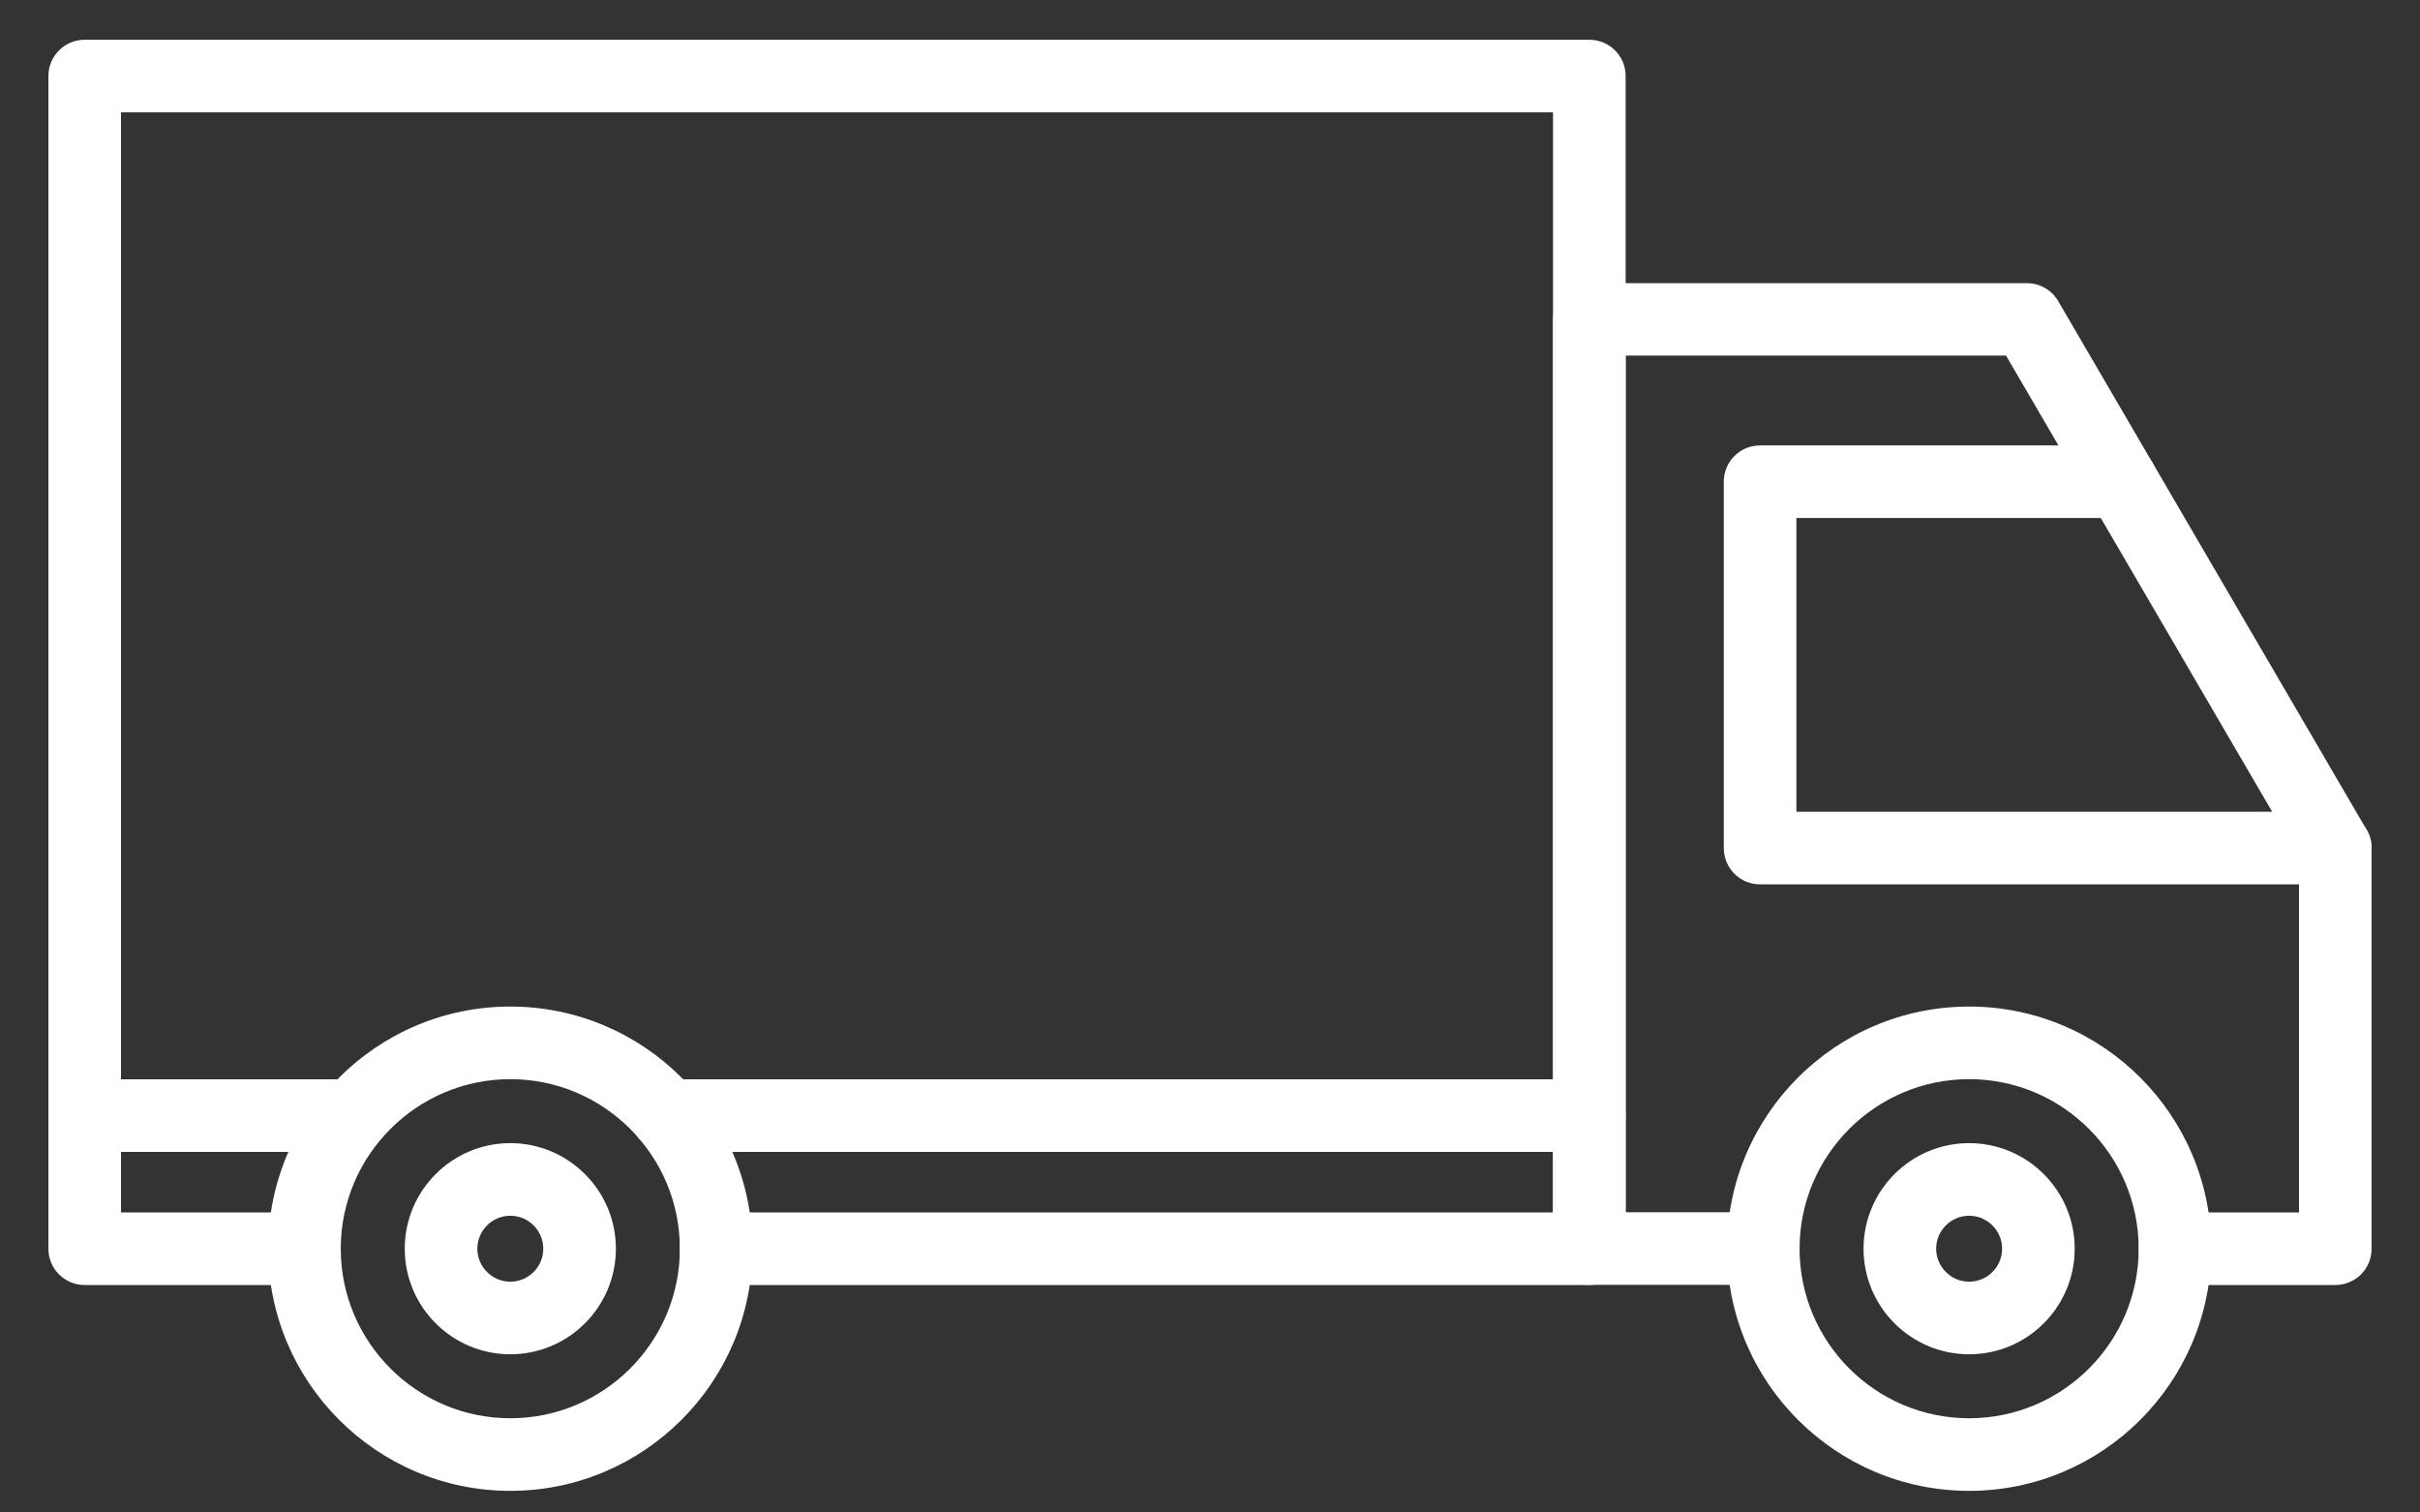 <svg width="32" height="20" viewBox="0 0 32 20" fill="none" xmlns="http://www.w3.org/2000/svg">
<rect x="0" y="0" width="32" height="20" fill="#333333" stroke="none"/>
<path d="M21.016 16.992H9.47C9.204 16.992 8.99 16.778 8.99 16.512C8.99 16.246 9.204 16.032 9.47 16.032H20.536V1.486H1.6V16.032H4.026C4.292 16.032 4.506 16.246 4.506 16.512C4.506 16.778 4.292 16.992 4.026 16.992H1.12C0.854 16.992 0.64 16.778 0.64 16.512V1.006C0.64 0.74 0.854 0.526 1.12 0.526H21.016C21.282 0.526 21.496 0.74 21.496 1.006V16.512C21.496 16.778 21.28 16.992 21.016 16.992Z" fill="white"/>
<path d="M30.88 16.992H28.76C28.494 16.992 28.28 16.778 28.28 16.512C28.28 16.246 28.494 16.032 28.76 16.032H30.4V11.342L26.526 4.702H21.496V16.03H23.316C23.582 16.03 23.796 16.244 23.796 16.51C23.796 16.776 23.582 16.99 23.316 16.99H21.016C20.75 16.99 20.536 16.776 20.536 16.51V4.224C20.536 3.958 20.75 3.744 21.016 3.744H26.802C26.972 3.744 27.13 3.834 27.216 3.982L31.294 10.972C31.336 11.046 31.36 11.128 31.36 11.214V16.512C31.36 16.778 31.146 16.992 30.88 16.992Z" fill="white"/>
<path d="M30.88 11.694H23.274C23.008 11.694 22.794 11.48 22.794 11.214V6.37C22.794 6.104 23.008 5.89 23.274 5.89H28.054C28.32 5.89 28.534 6.104 28.534 6.37C28.534 6.636 28.32 6.85 28.054 6.85H23.754V10.734H30.88C31.146 10.734 31.36 10.948 31.36 11.214C31.36 11.48 31.146 11.694 30.88 11.694Z" fill="white"/>
<path d="M26.038 19.714C24.272 19.714 22.836 18.278 22.836 16.512C22.836 14.746 24.272 13.31 26.038 13.31C27.804 13.31 29.24 14.746 29.24 16.512C29.24 18.278 27.804 19.714 26.038 19.714ZM26.038 14.27C24.802 14.27 23.796 15.276 23.796 16.512C23.796 17.748 24.802 18.754 26.038 18.754C27.274 18.754 28.28 17.748 28.28 16.512C28.28 15.276 27.274 14.27 26.038 14.27Z" fill="white"/>
<path d="M26.038 17.908C25.268 17.908 24.642 17.282 24.642 16.512C24.642 15.742 25.268 15.116 26.038 15.116C26.808 15.116 27.434 15.742 27.434 16.512C27.434 17.282 26.808 17.908 26.038 17.908ZM26.038 16.076C25.798 16.076 25.602 16.272 25.602 16.512C25.602 16.752 25.798 16.948 26.038 16.948C26.278 16.948 26.474 16.752 26.474 16.512C26.474 16.272 26.278 16.076 26.038 16.076Z" fill="white"/>
<path d="M6.748 19.714C4.982 19.714 3.546 18.278 3.546 16.512C3.546 14.746 4.982 13.31 6.748 13.31C8.514 13.31 9.95 14.746 9.95 16.512C9.95 18.278 8.514 19.714 6.748 19.714ZM6.748 14.27C5.512 14.27 4.506 15.276 4.506 16.512C4.506 17.748 5.512 18.754 6.748 18.754C7.984 18.754 8.99 17.748 8.99 16.512C8.99 15.276 7.984 14.27 6.748 14.27Z" fill="white"/>
<path d="M6.748 17.908C5.978 17.908 5.352 17.282 5.352 16.512C5.352 15.742 5.978 15.116 6.748 15.116C7.518 15.116 8.144 15.742 8.144 16.512C8.144 17.282 7.518 17.908 6.748 17.908ZM6.748 16.076C6.508 16.076 6.312 16.272 6.312 16.512C6.312 16.752 6.508 16.948 6.748 16.948C6.988 16.948 7.184 16.752 7.184 16.512C7.184 16.272 6.988 16.076 6.748 16.076Z" fill="white"/>
<path d="M4.67 15.232H1.12C0.854 15.232 0.64 15.018 0.64 14.752C0.64 14.486 0.854 14.272 1.12 14.272H4.67C4.936 14.272 5.15 14.486 5.15 14.752C5.15 15.018 4.936 15.232 4.67 15.232Z" fill="white"/>
<path d="M21.016 15.232H8.824C8.558 15.232 8.344 15.018 8.344 14.752C8.344 14.486 8.558 14.272 8.824 14.272H21.016C21.282 14.272 21.496 14.486 21.496 14.752C21.496 15.018 21.28 15.232 21.016 15.232Z" fill="white"/>
</svg>
